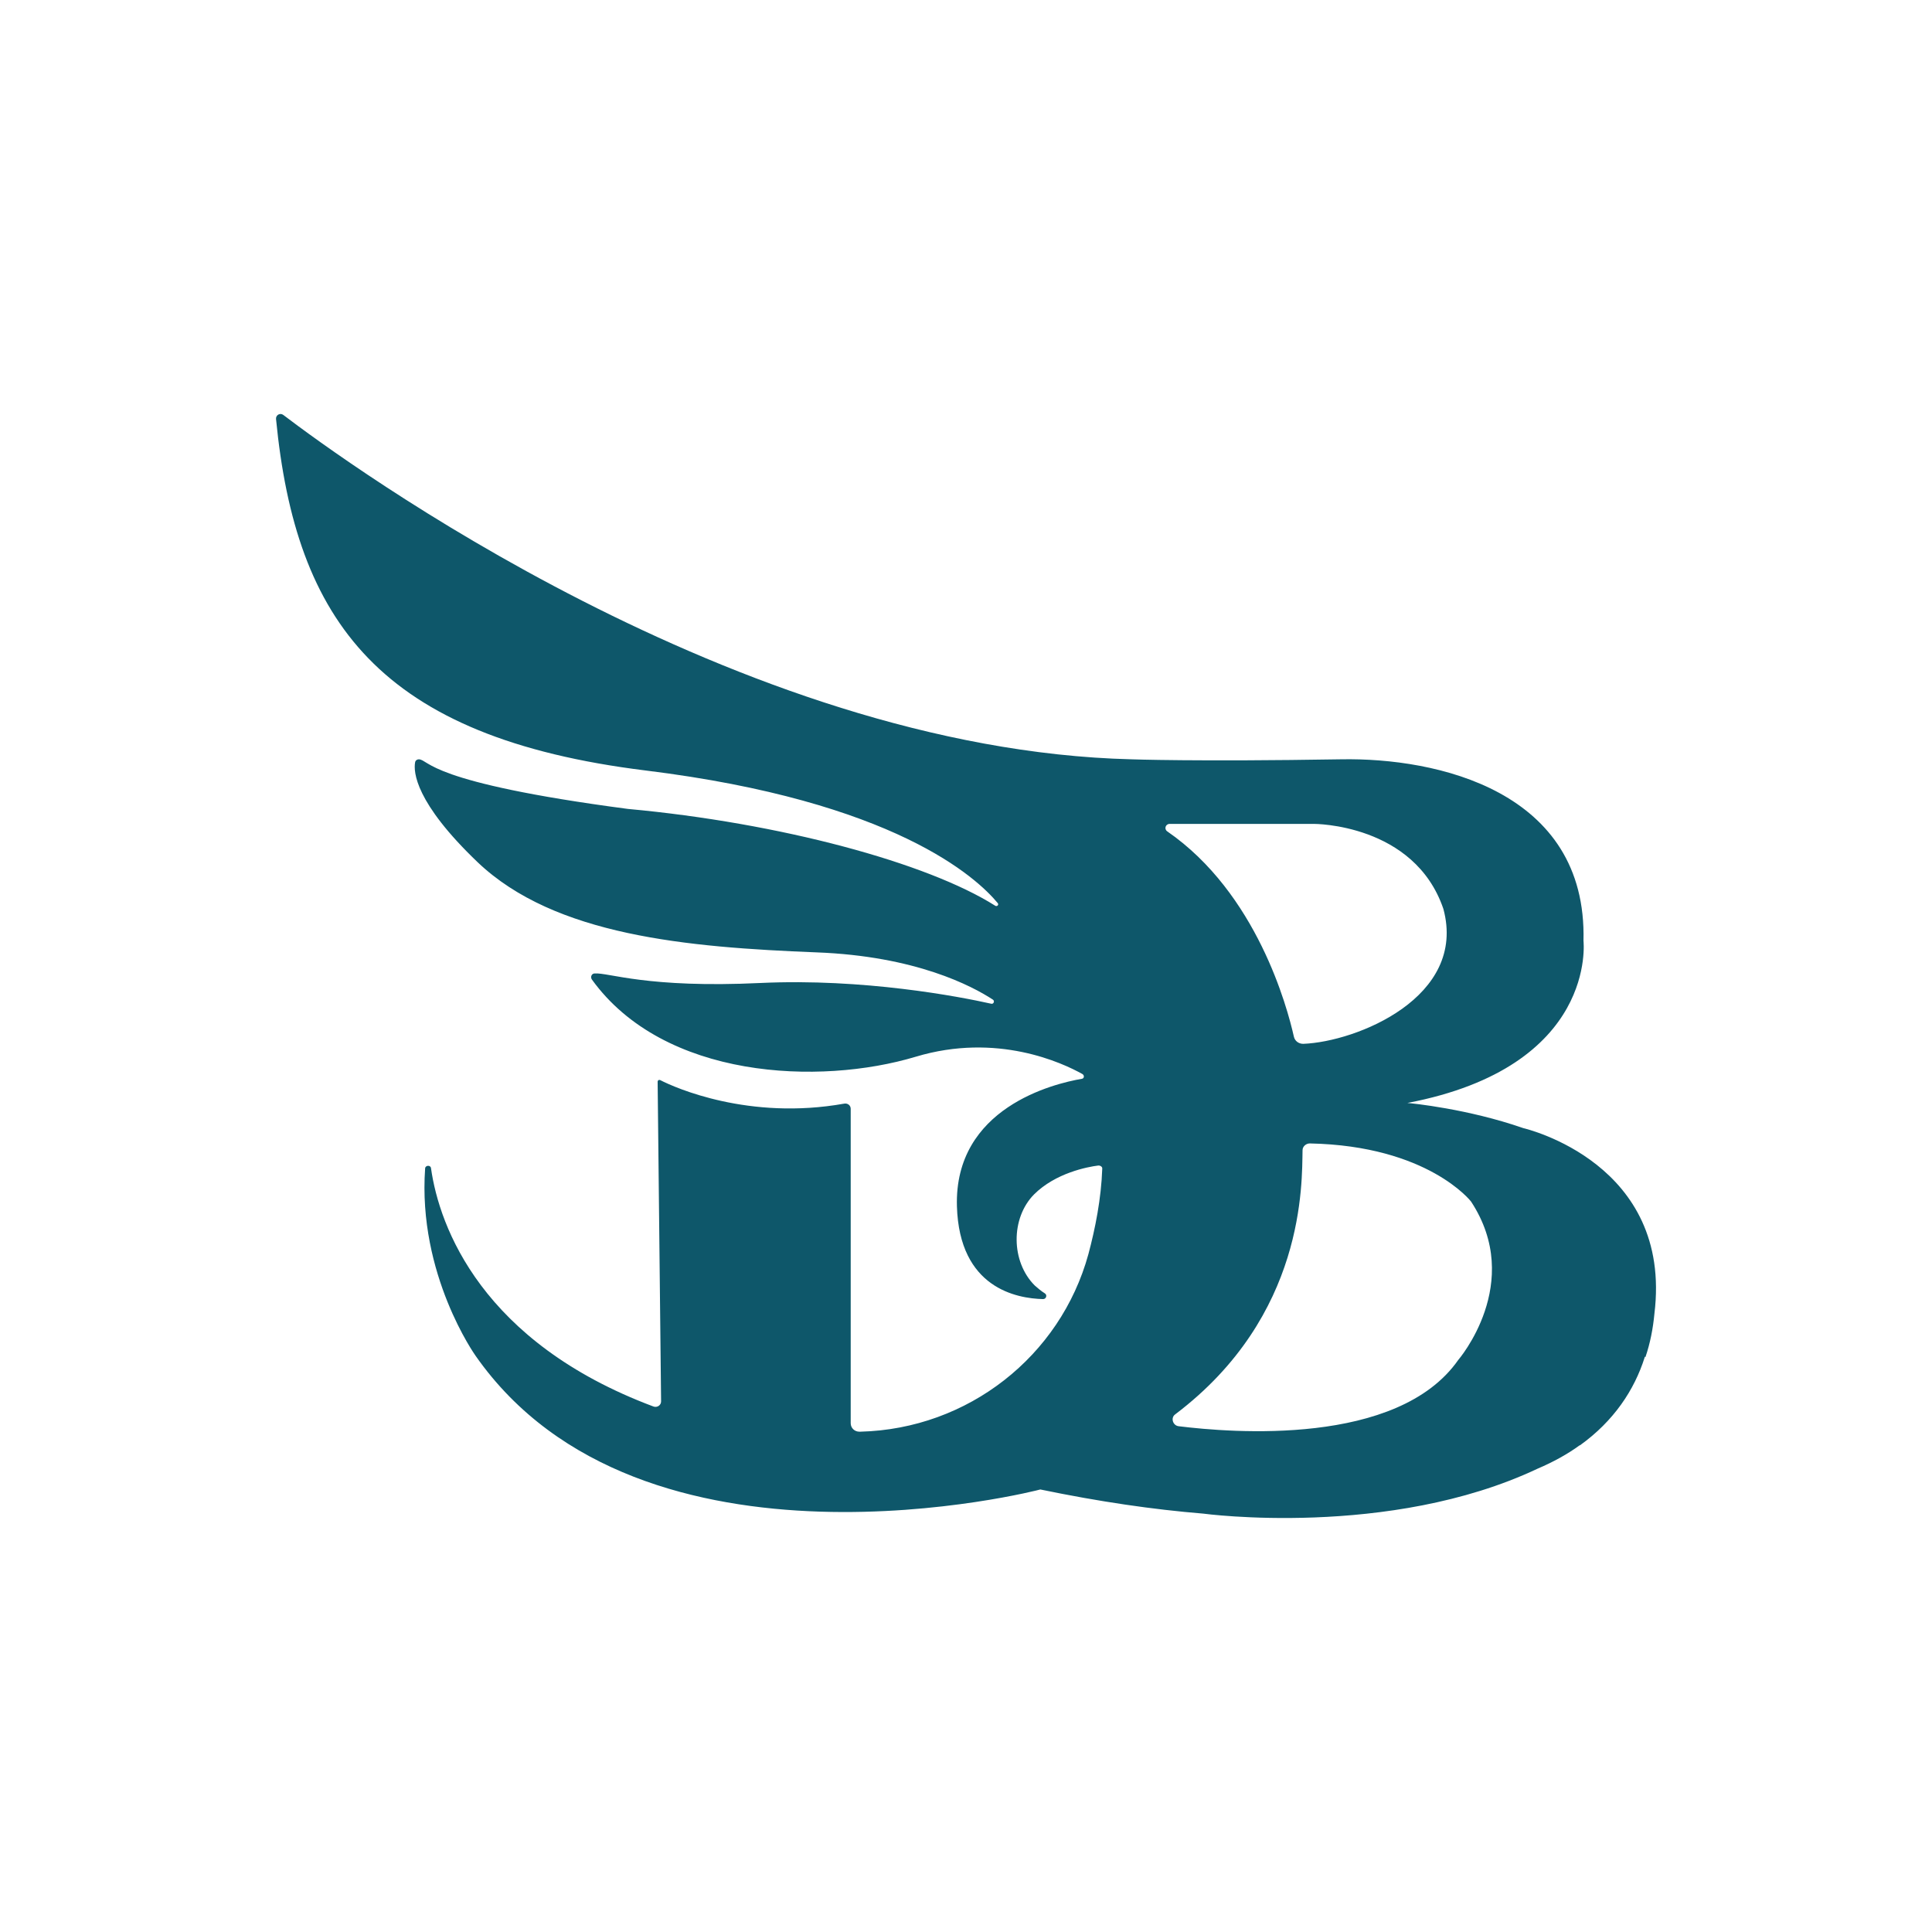 <svg width="56" height="56" viewBox="0 0 56 56" fill="none" xmlns="http://www.w3.org/2000/svg">
<path d="M47.693 39.34C47.834 38.926 47.914 38.503 47.954 38.079C48.486 33.724 44.233 32.719 44.153 32.699C42.539 32.138 40.924 31.98 40.794 31.97C46.319 30.916 45.898 27.27 45.898 27.27C46.008 22.915 41.636 21.959 38.878 22.009C34.646 22.078 32.791 22.009 32.791 22.009C21.369 21.723 9.986 13.377 8.211 12.027C8.121 11.959 7.991 12.027 8.001 12.146C8.572 18.008 10.989 21.378 18.721 22.334C25.922 23.221 28.308 25.438 28.92 26.177C28.96 26.226 28.9 26.285 28.85 26.255C26.874 25.004 22.602 23.851 18.2 23.447C12.373 22.679 12.453 22.028 12.142 22.009C12.092 22.009 12.042 22.038 12.032 22.097C11.982 22.373 12.032 23.26 13.847 24.994C16.084 27.122 19.914 27.457 23.665 27.605C26.543 27.713 28.178 28.581 28.78 28.975C28.84 29.014 28.8 29.113 28.729 29.093C27.807 28.886 25.029 28.354 22.05 28.492C18.761 28.65 17.638 28.186 17.237 28.216C17.146 28.216 17.106 28.324 17.157 28.393C19.242 31.28 23.755 31.468 26.543 30.63C28.9 29.921 30.795 30.807 31.377 31.133C31.437 31.172 31.427 31.261 31.357 31.27C30.545 31.408 27.656 32.108 27.737 34.965C27.807 37.34 29.471 37.636 30.234 37.655C30.324 37.655 30.364 37.537 30.284 37.488C30.174 37.419 30.083 37.34 29.993 37.261C29.301 36.571 29.291 35.31 29.973 34.62C30.595 34 31.517 33.822 31.838 33.783C31.898 33.783 31.959 33.822 31.949 33.882C31.919 34.739 31.748 35.606 31.547 36.355C30.735 39.311 28.058 41.419 24.939 41.498C24.929 41.498 24.919 41.498 24.909 41.498C24.768 41.498 24.658 41.39 24.658 41.252V32.138C24.658 32.039 24.568 31.97 24.467 31.99C21.709 32.482 19.563 31.527 19.142 31.31C19.102 31.29 19.062 31.31 19.062 31.359L19.162 40.621C19.162 40.729 19.052 40.808 18.942 40.769C13.967 38.907 12.734 35.566 12.493 33.862C12.483 33.763 12.333 33.773 12.323 33.862C12.102 36.946 13.787 39.301 13.787 39.301C18.591 46.168 30.143 43.183 30.154 43.173C31.868 43.528 33.423 43.754 34.877 43.873C34.877 43.873 40.262 44.602 44.564 42.572C45.026 42.375 45.437 42.148 45.788 41.892C45.788 41.892 45.788 41.892 45.798 41.892C46.771 41.193 47.372 40.296 47.673 39.34C47.673 39.34 47.673 39.33 47.673 39.32L47.693 39.34ZM33.904 23.881H38.086C38.086 23.881 40.994 23.871 41.837 26.344C42.529 28.906 39.319 30.197 37.775 30.256C37.645 30.256 37.534 30.177 37.504 30.049C37.314 29.201 36.431 25.891 33.834 24.098C33.734 24.029 33.784 23.881 33.904 23.881ZM34.065 40.995C37.845 38.138 37.735 34.285 37.755 33.34C37.755 33.231 37.855 33.143 37.966 33.143C41.395 33.212 42.639 34.827 42.639 34.827C44.193 37.192 42.268 39.419 42.268 39.419C40.513 41.931 35.689 41.528 34.165 41.34C33.994 41.321 33.924 41.094 34.065 40.995Z" fill="#0E576A"/>
</svg>
